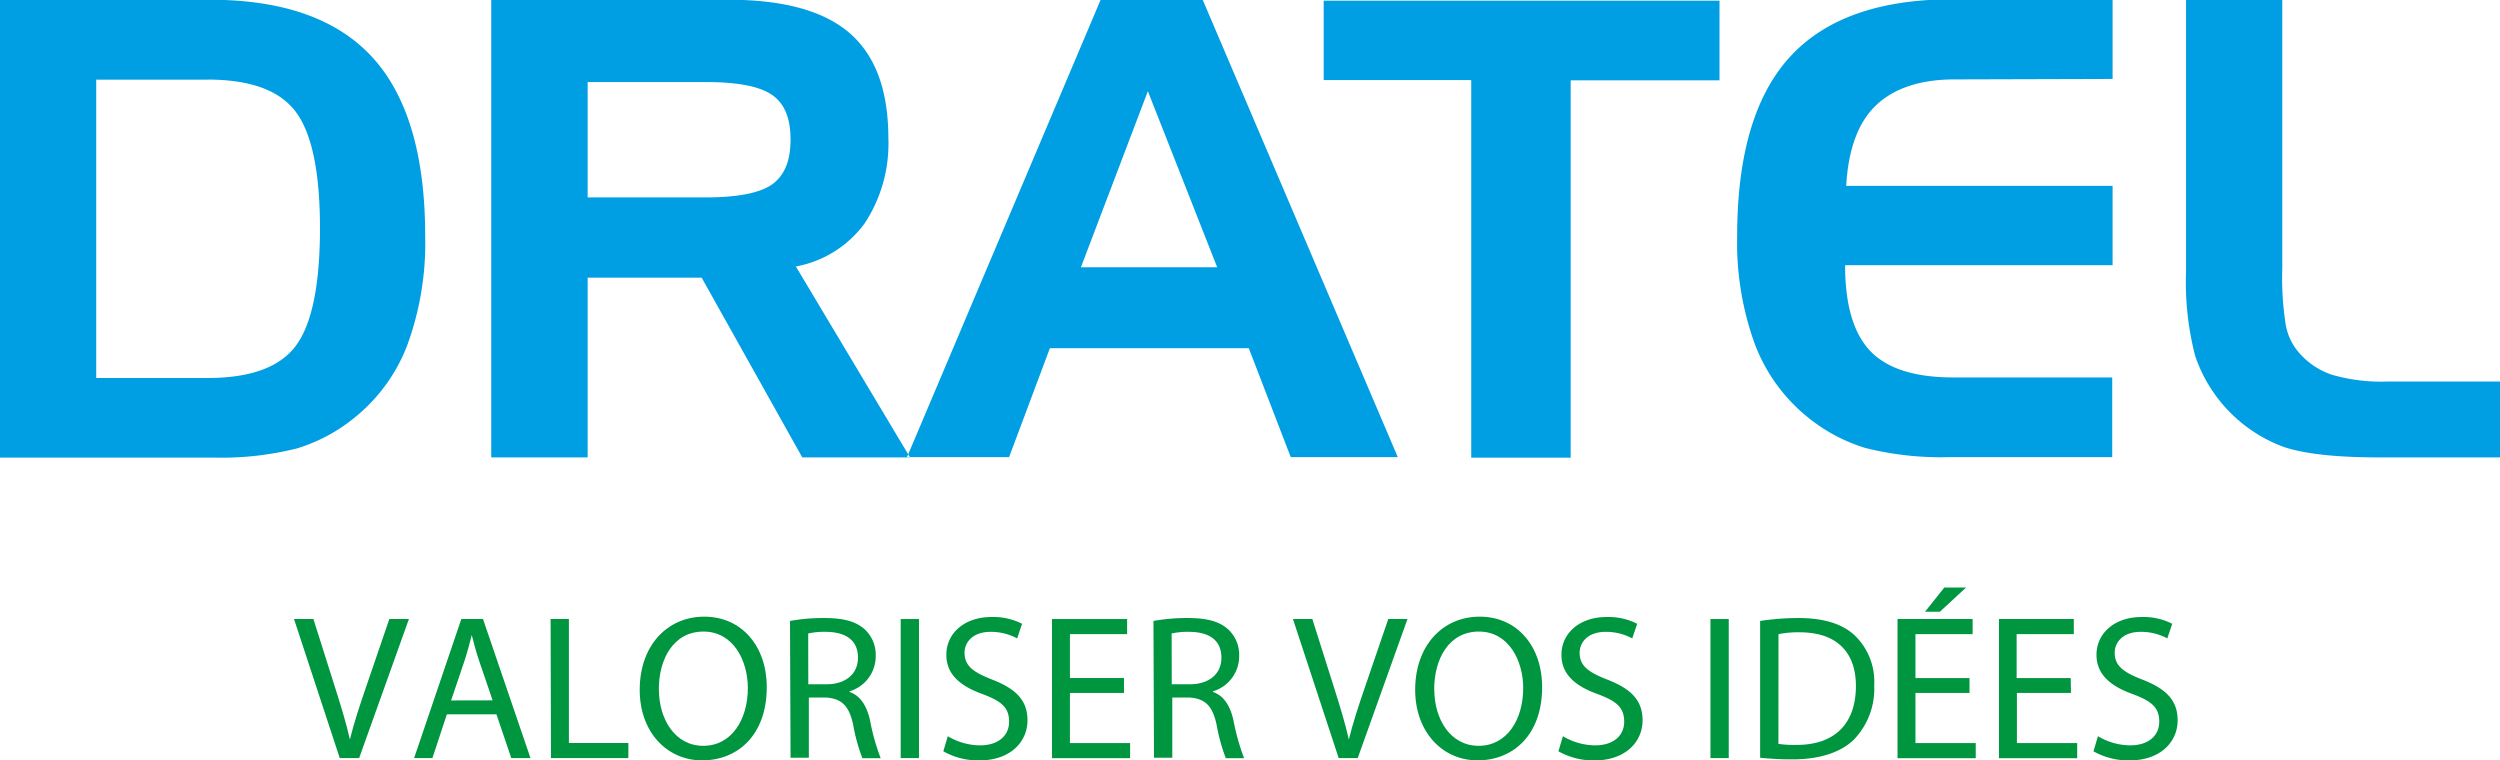 <svg id="Plan_1" data-name="Plan 1" xmlns="http://www.w3.org/2000/svg" viewBox="0 0 273.29 83.12"><defs><style>.cls-1{fill:#00963f;}.cls-2{fill:#009ee3;fill-rule:evenodd;}</style></defs><title>Dratel_2016_majuscules[2]</title><path class="cls-1" d="M321.44,338.9l-5-15.2h2.12l2.37,7.49c.65,2.05,1.22,3.9,1.62,5.68h0c.43-1.76,1.06-3.68,1.74-5.66l2.57-7.51H329l-5.44,15.2Z" transform="translate(-284.3 -256.03)"/><path class="cls-1" d="M333.15,334.12l-1.58,4.78h-2l5.16-15.2h2.37l5.19,15.2h-2.1l-1.62-4.78Zm5-1.53-1.49-4.37c-.34-1-.56-1.89-.79-2.77h0c-.23.9-.47,1.83-.77,2.75l-1.49,4.4Z" transform="translate(-284.3 -256.03)"/><path class="cls-1" d="M344.49,323.7h2v13.55h6.5v1.65h-8.46Z" transform="translate(-284.3 -256.03)"/><path class="cls-1" d="M368.12,331.15c0,5.23-3.18,8-7.06,8s-6.83-3.11-6.83-7.71c0-4.83,3-8,7.06-8S368.12,326.64,368.12,331.15Zm-11.79.25c0,3.25,1.76,6.16,4.85,6.16s4.87-2.86,4.87-6.31c0-3-1.58-6.18-4.85-6.18S356.32,328.06,356.32,331.39Z" transform="translate(-284.3 -256.03)"/><path class="cls-1" d="M370.66,323.91a20.42,20.42,0,0,1,3.77-.32c2.1,0,3.45.38,4.4,1.24a3.78,3.78,0,0,1,1.2,2.89,4,4,0,0,1-2.86,3.88v.07c1.17.41,1.87,1.49,2.23,3.07a24.17,24.17,0,0,0,1.17,4.17h-2a19.71,19.71,0,0,1-1-3.63c-.45-2.1-1.26-2.89-3-3h-1.85v6.58h-2Zm2,6.92h2c2.1,0,3.43-1.15,3.43-2.89,0-2-1.42-2.82-3.5-2.84a8.1,8.1,0,0,0-1.94.18Z" transform="translate(-284.3 -256.03)"/><path class="cls-1" d="M384.76,323.7v15.2h-2V323.7Z" transform="translate(-284.3 -256.03)"/><path class="cls-1" d="M387.91,336.51a7,7,0,0,0,3.52,1c2,0,3.18-1.06,3.18-2.59s-.81-2.23-2.86-3c-2.48-.88-4-2.17-4-4.31,0-2.37,2-4.13,4.92-4.13a6.9,6.9,0,0,1,3.36.74l-.54,1.6a6,6,0,0,0-2.89-.72c-2.07,0-2.86,1.24-2.86,2.28,0,1.42.92,2.12,3,2.93,2.57,1,3.88,2.23,3.88,4.47s-1.74,4.38-5.32,4.38a7.86,7.86,0,0,1-3.88-1Z" transform="translate(-284.3 -256.03)"/><path class="cls-1" d="M407.17,331.78h-5.91v5.48h6.58v1.65H399.3V323.7h8.21v1.65h-6.25v4.8h5.91Z" transform="translate(-284.3 -256.03)"/><path class="cls-1" d="M410.39,323.91a20.42,20.42,0,0,1,3.77-.32c2.1,0,3.45.38,4.4,1.24a3.78,3.78,0,0,1,1.2,2.89,4,4,0,0,1-2.86,3.88v.07c1.17.41,1.87,1.49,2.23,3.07a24.17,24.17,0,0,0,1.17,4.17h-2a19.71,19.71,0,0,1-1-3.63c-.45-2.1-1.26-2.89-3-3h-1.85v6.58h-2Zm2,6.92h2c2.1,0,3.43-1.15,3.43-2.89,0-2-1.42-2.82-3.5-2.84a8.1,8.1,0,0,0-1.94.18Z" transform="translate(-284.3 -256.03)"/><path class="cls-1" d="M430.64,338.9l-5-15.2h2.12l2.37,7.49c.65,2.05,1.22,3.9,1.62,5.68h0c.43-1.76,1.06-3.68,1.74-5.66l2.57-7.51h2.1l-5.44,15.2Z" transform="translate(-284.3 -256.03)"/><path class="cls-1" d="M452.88,331.15c0,5.23-3.18,8-7.06,8S439,336,439,331.44c0-4.83,3-8,7.06-8S452.88,326.64,452.88,331.15Zm-11.79.25c0,3.25,1.76,6.16,4.85,6.16s4.87-2.86,4.87-6.31c0-3-1.58-6.18-4.85-6.18S441.08,328.06,441.08,331.39Z" transform="translate(-284.3 -256.03)"/><path class="cls-1" d="M455.15,336.51a7,7,0,0,0,3.52,1c2,0,3.18-1.06,3.18-2.59s-.81-2.23-2.86-3c-2.48-.88-4-2.17-4-4.31,0-2.37,2-4.13,4.92-4.13a6.9,6.9,0,0,1,3.36.74l-.54,1.6a6,6,0,0,0-2.89-.72c-2.07,0-2.86,1.24-2.86,2.28,0,1.42.92,2.12,3,2.93,2.57,1,3.88,2.23,3.88,4.47s-1.74,4.38-5.32,4.38a7.86,7.86,0,0,1-3.88-1Z" transform="translate(-284.3 -256.03)"/><path class="cls-1" d="M473.28,323.7v15.2h-2V323.7Z" transform="translate(-284.3 -256.03)"/><path class="cls-1" d="M476.71,323.91a28.06,28.06,0,0,1,4.17-.32c2.82,0,4.83.65,6.16,1.89a7,7,0,0,1,2.14,5.46,8,8,0,0,1-2.19,5.91c-1.42,1.42-3.77,2.19-6.72,2.19a31.77,31.77,0,0,1-3.56-.18Zm2,13.44a12.44,12.44,0,0,0,2,.11c4.19,0,6.47-2.35,6.47-6.45,0-3.59-2-5.86-6.16-5.86a11.11,11.11,0,0,0-2.3.2Z" transform="translate(-284.3 -256.03)"/><path class="cls-1" d="M499.6,331.78h-5.91v5.48h6.59v1.65h-8.55V323.7h8.21v1.65h-6.25v4.8h5.91Zm-.38-11.52-2.86,2.64h-1.62l2.1-2.64Z" transform="translate(-284.3 -256.03)"/><path class="cls-1" d="M510.69,331.78h-5.91v5.48h6.59v1.65h-8.55V323.7H511v1.65h-6.25v4.8h5.91Z" transform="translate(-284.3 -256.03)"/><path class="cls-1" d="M513.64,336.51a7,7,0,0,0,3.52,1c2,0,3.18-1.06,3.18-2.59s-.81-2.23-2.86-3c-2.48-.88-4-2.17-4-4.31,0-2.37,2-4.13,4.92-4.13a6.9,6.9,0,0,1,3.36.74l-.54,1.6a6,6,0,0,0-2.89-.72c-2.07,0-2.86,1.24-2.86,2.28,0,1.42.92,2.12,3,2.93,2.57,1,3.88,2.23,3.88,4.47s-1.74,4.38-5.32,4.38a7.86,7.86,0,0,1-3.88-1Z" transform="translate(-284.3 -256.03)"/><path class="cls-2" d="M307,264.74H294.82v32.61H307q7,0,9.63-3.51t2.65-12.8c0-6.18-.88-10.43-2.65-12.79s-5-3.52-9.63-3.52ZM284.3,256h22.9q12.07,0,17.83,6.32t5.75,19.58a32.43,32.43,0,0,1-1.92,11.76,18.72,18.72,0,0,1-5.77,8,18.43,18.43,0,0,1-6.33,3.39,34,34,0,0,1-9.24,1H284.3V256ZM361.44,265h-12.9v12.61h12.9q5.24,0,7.28-1.43c1.36-1,2-2.59,2-4.91s-.66-3.91-2-4.85S365,265,361.44,265ZM338,256h25.91q9.06,0,13.27,3.65t4.23,11.4a15.84,15.84,0,0,1-2.6,9.41,12,12,0,0,1-7.51,4.7l12.48,20.87H372l-11-19.65H348.54v19.65H338V256ZM409.78,266l-7.32,19.25h14.9L409.78,266ZM404.62,256l-21.17,50h11.16l4.46-11.91h21.74l4.59,11.91H437.1l-21.33-50Zm40.52,8.78H429V256.1h43.27v8.71H456v41.25H445.13V264.81Zm52.83-.07c-3.82,0-6.69,1-8.63,2.87s-3,4.83-3.22,8.77l29.12,0v8.67H486q0,6.53,2.78,9.41t9.14,2.86h17.28v8.71H497.45a33.92,33.92,0,0,1-9.24-1,18.54,18.54,0,0,1-6.33-3.39,18.79,18.79,0,0,1-5.76-8,32.42,32.42,0,0,1-1.92-11.76q0-13.27,5.75-19.58t17.8-6.32h17.49v8.71Zm46.32,41.32q-7,0-10.42-1.17a16.1,16.1,0,0,1-9.6-9.92,32,32,0,0,1-1-9.19V256h10.52v29.42a32.54,32.54,0,0,0,.39,6.18,6.28,6.28,0,0,0,1.35,2.88,8.2,8.2,0,0,0,3.67,2.51,19.2,19.2,0,0,0,6,.75h12.39v8.29Z" transform="translate(-284.3 -256.03)"/></svg>